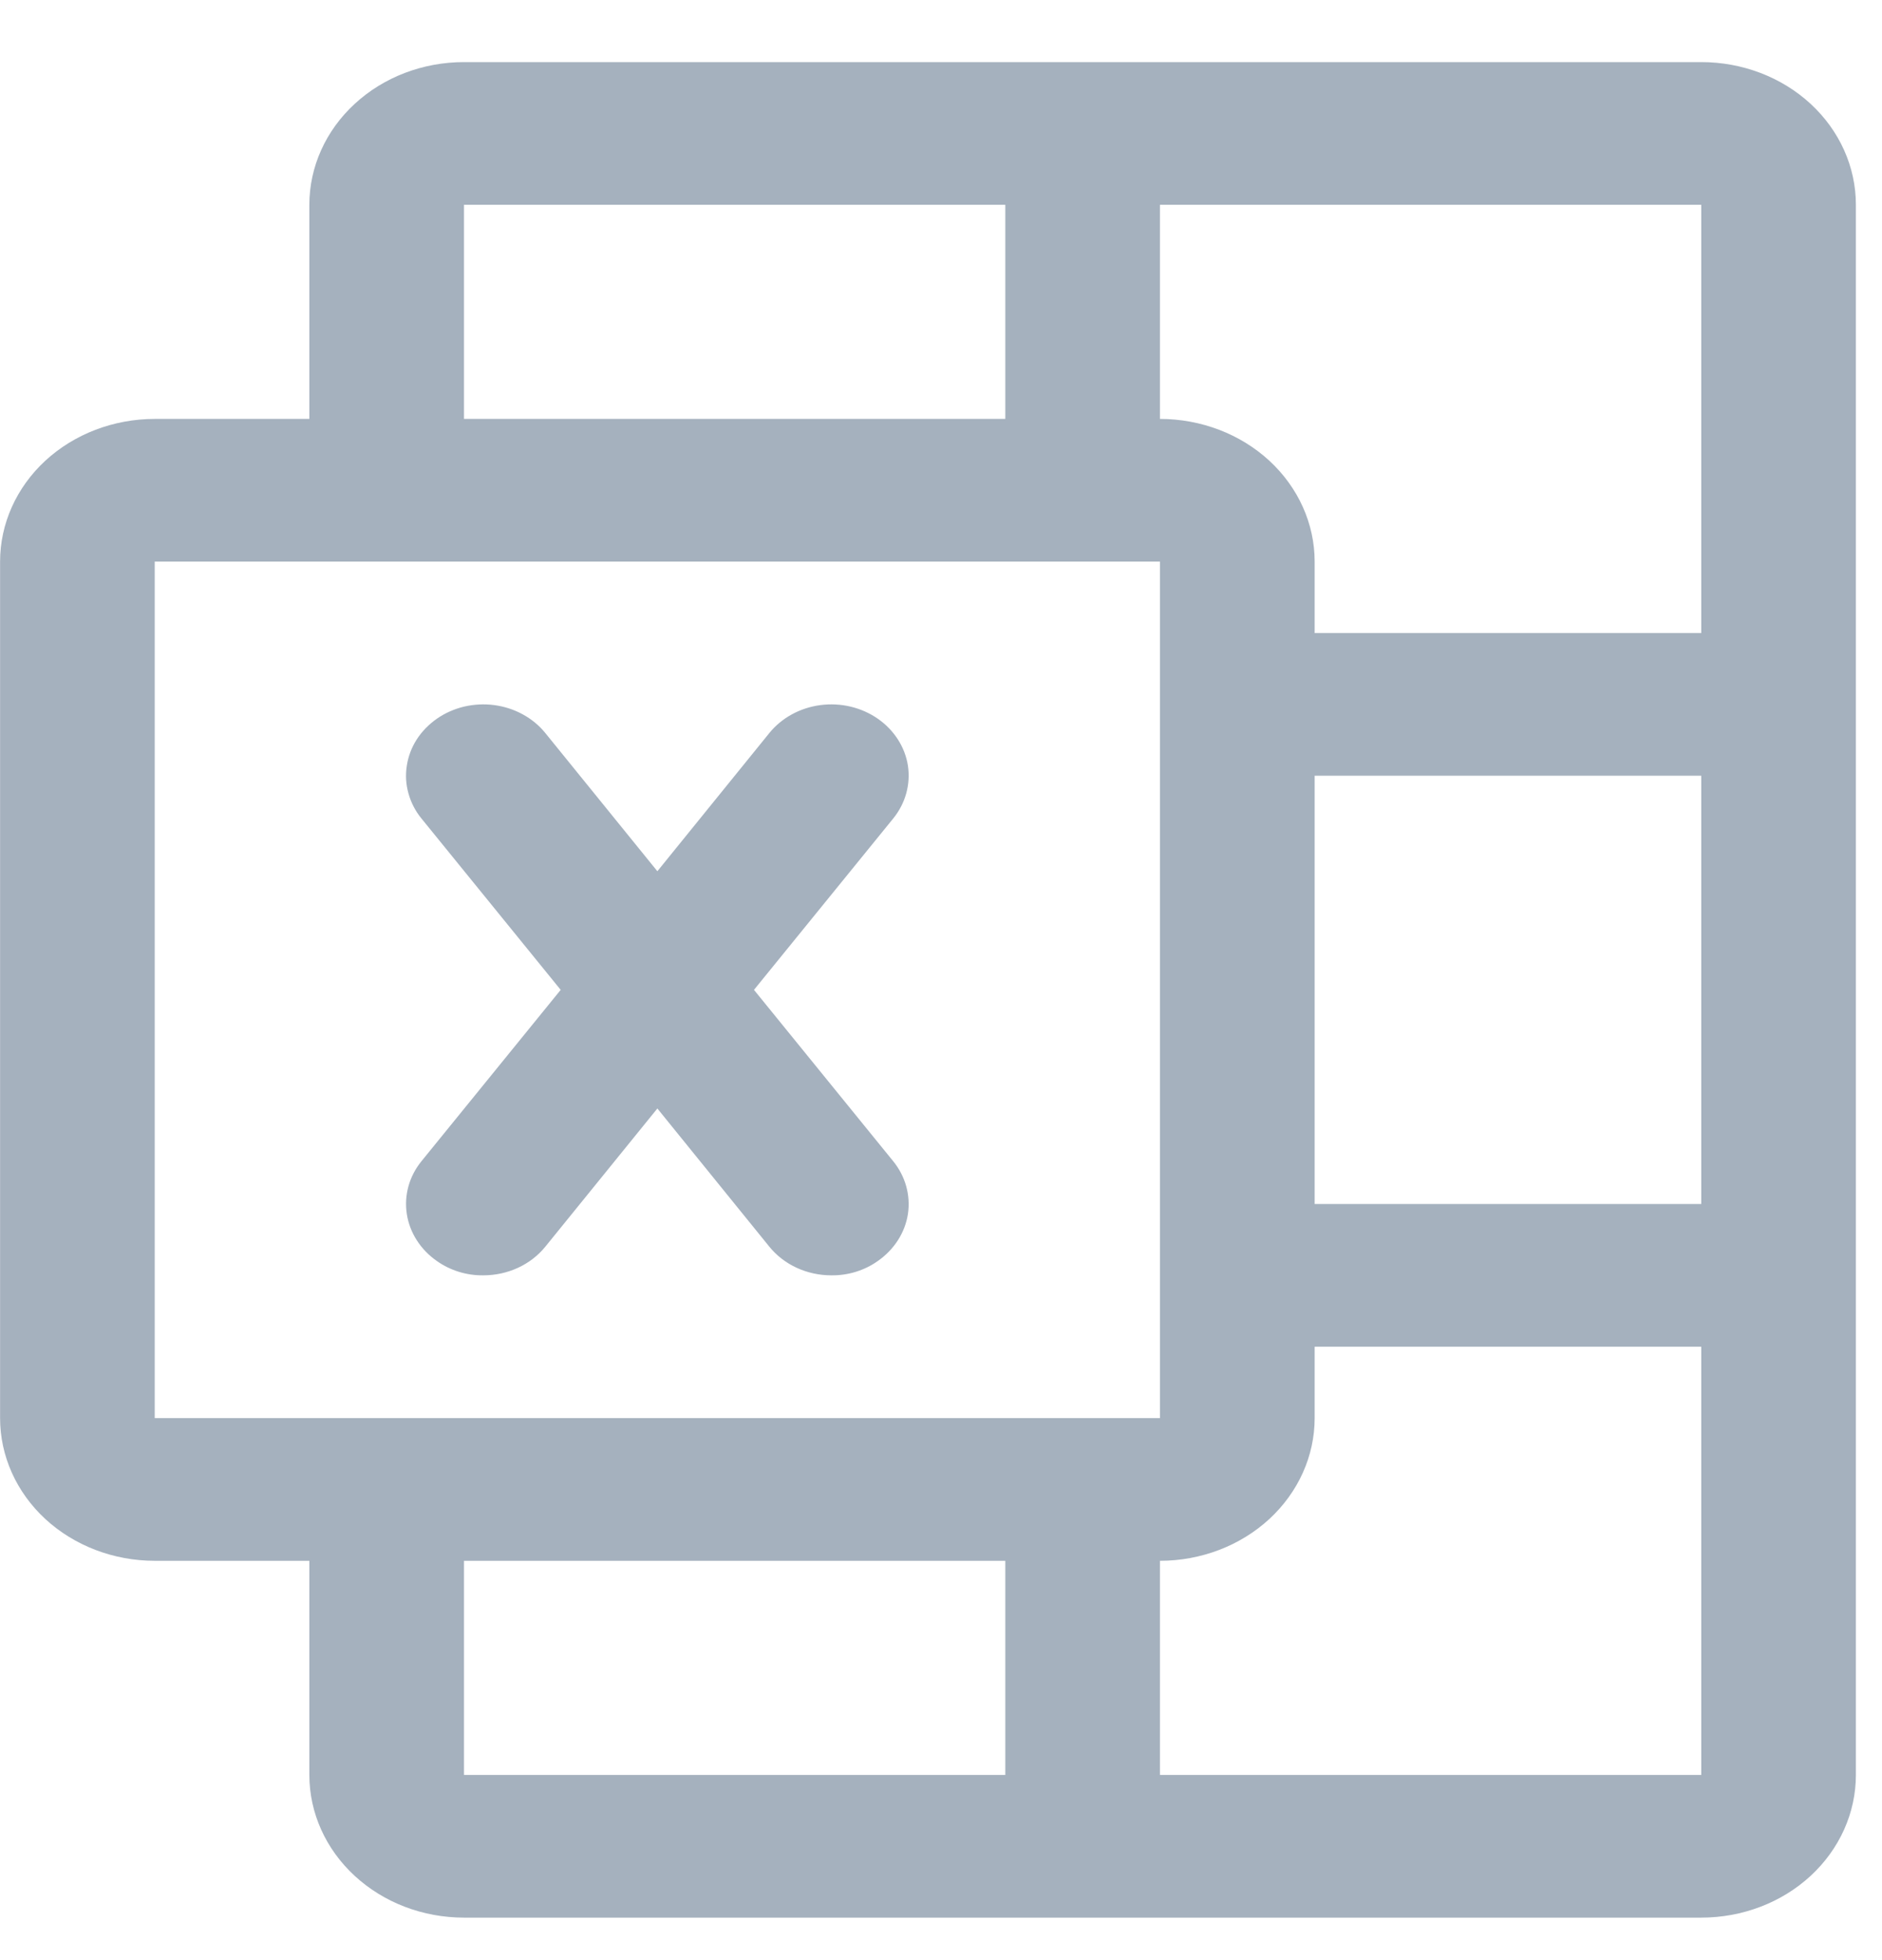 <svg width="24" height="25" viewBox="0 0 24 25" fill="none" xmlns="http://www.w3.org/2000/svg">
<path d="M21.695 0.792H5.917C5.394 0.792 4.893 0.983 4.523 1.325C4.153 1.666 3.945 2.129 3.945 2.612V5.343H1.973C1.45 5.343 0.948 5.535 0.578 5.876C0.208 6.218 0.001 6.681 0.001 7.163V18.087C0.001 18.569 0.208 19.032 0.578 19.374C0.948 19.715 1.45 19.907 1.973 19.907H3.945V22.638C3.945 23.121 4.153 23.584 4.523 23.925C4.893 24.267 5.394 24.458 5.917 24.458H21.695C22.218 24.458 22.72 24.267 23.09 23.925C23.459 23.584 23.667 23.121 23.667 22.638V2.612C23.667 2.129 23.459 1.666 23.09 1.325C22.72 0.983 22.218 0.792 21.695 0.792ZM16.765 9.894H21.695V15.356H16.765V9.894ZM21.695 8.074H16.765V7.163C16.765 6.681 16.557 6.218 16.187 5.876C15.817 5.535 15.315 5.343 14.792 5.343V2.612H21.695V8.074ZM5.917 2.612H12.82V5.343H5.917V2.612ZM1.973 7.163H14.792V18.087H1.973V7.163ZM5.917 19.907H12.82V22.638H5.917V19.907ZM14.792 22.638V19.907C15.315 19.907 15.817 19.715 16.187 19.374C16.557 19.032 16.765 18.569 16.765 18.087V17.176H21.695V22.638H14.792ZM5.375 14.81L7.15 12.625L5.375 10.44C5.297 10.345 5.241 10.236 5.209 10.12C5.176 10.004 5.169 9.884 5.188 9.765C5.206 9.647 5.249 9.533 5.315 9.43C5.381 9.328 5.469 9.238 5.572 9.166C5.676 9.094 5.794 9.042 5.919 9.012C6.045 8.983 6.175 8.976 6.303 8.993C6.431 9.01 6.555 9.05 6.666 9.111C6.778 9.172 6.875 9.252 6.953 9.348L8.383 11.112L9.812 9.348C9.969 9.155 10.203 9.027 10.462 8.993C10.721 8.959 10.984 9.021 11.193 9.166C11.402 9.311 11.541 9.527 11.578 9.765C11.614 10.005 11.547 10.247 11.39 10.44L9.615 12.625L11.39 14.81C11.547 15.003 11.614 15.245 11.578 15.485C11.541 15.723 11.402 15.939 11.193 16.084C11.024 16.204 10.815 16.269 10.601 16.266C10.448 16.266 10.297 16.233 10.16 16.17C10.023 16.107 9.904 16.015 9.812 15.902L8.383 14.138L6.953 15.902C6.861 16.015 6.742 16.107 6.605 16.17C6.468 16.233 6.317 16.266 6.164 16.266C5.95 16.269 5.742 16.204 5.572 16.084C5.363 15.939 5.225 15.723 5.188 15.485C5.151 15.245 5.218 15.003 5.375 14.81V14.81Z" fill="#A5B1BE"/>
</svg>
